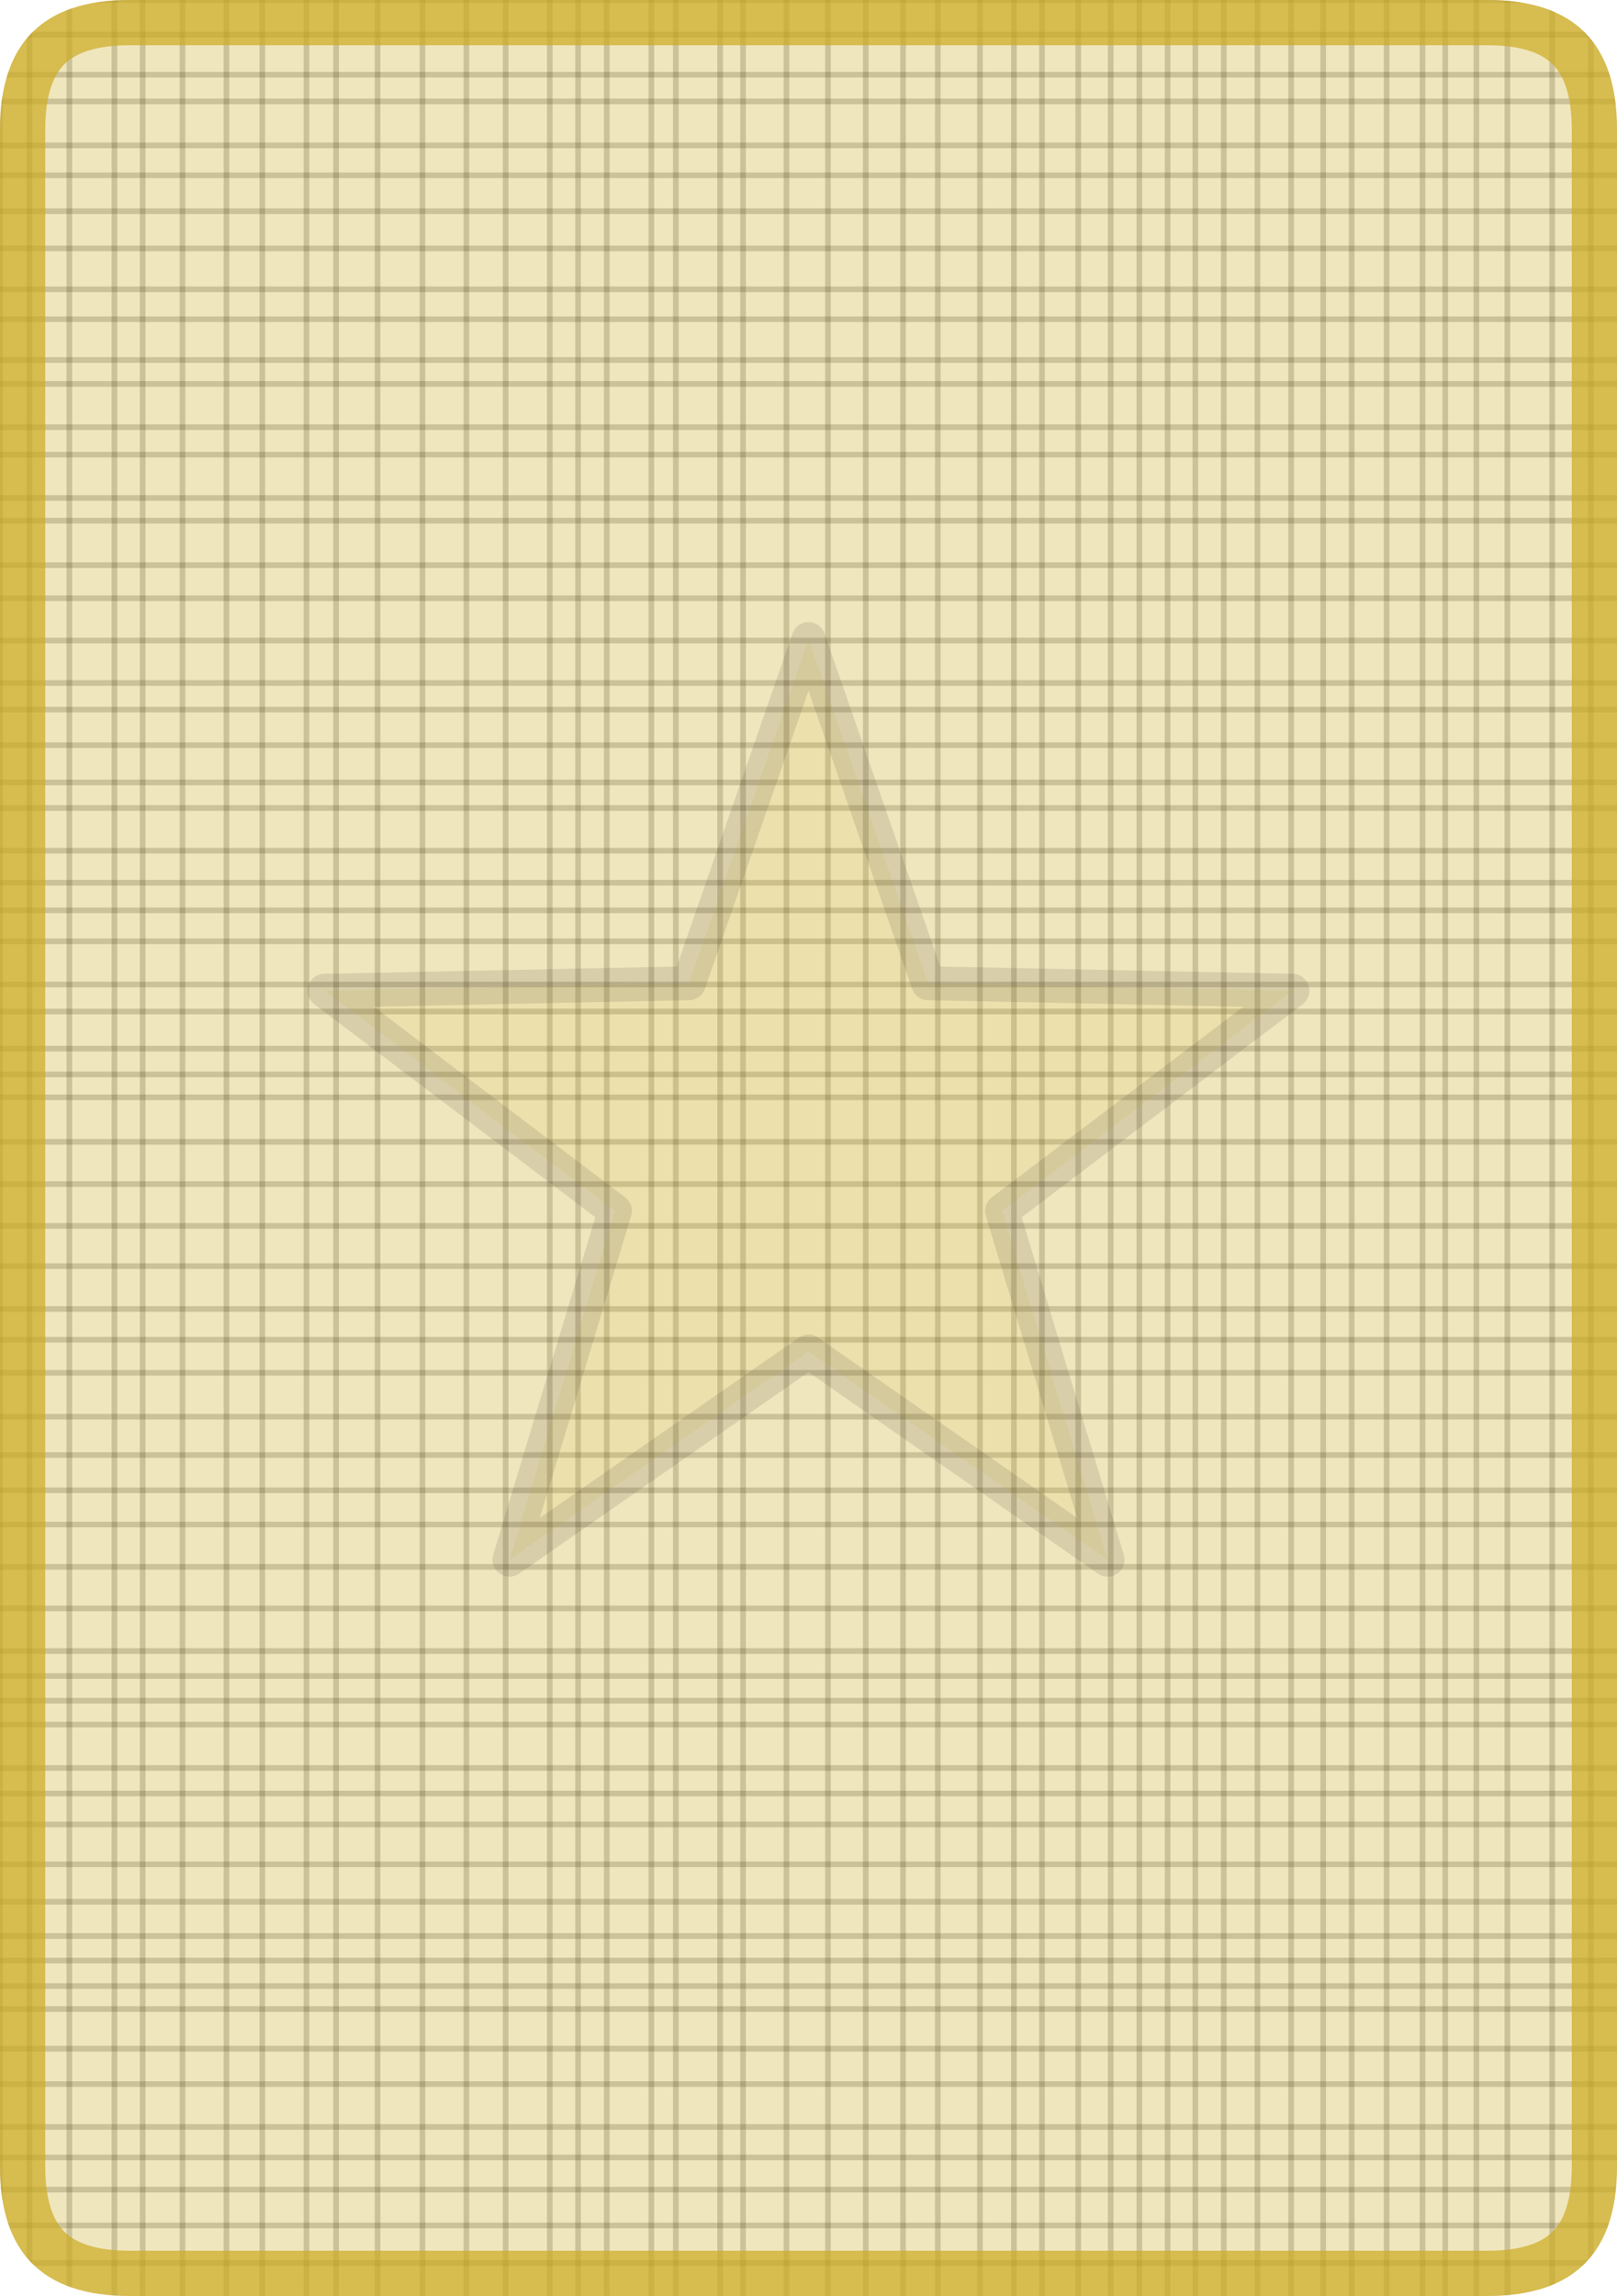 <svg version="1.1" xmlns="http://www.w3.org/2000/svg" xmlns:xlink="http://www.w3.org/1999/xlink" width="286" height="406"><defs><clipPath id="CTfVGKkeXPob"><path fill="white" stroke="none" paint-order="stroke fill markers" d=" M 0 22.88 L 0 383.12 Q 0 406 22.88 406 L 263.12 406 Q 286 406 286 383.12 L 286 22.88 Q 286 0 263.12 0 L 22.88 0 Q 0 0 0 22.88 Z"/></clipPath></defs><g clip-path="url(#CTfVGKkeXPob)"><path fill="none" stroke="black" paint-order="fill stroke markers" d=" M 0 0 L 0 406" stroke-miterlimit="10" stroke-opacity="0.2" stroke-dasharray=""/><path fill="none" stroke="black" paint-order="fill stroke markers" d=" M 5.182 0 L 5.182 406" stroke-miterlimit="10" stroke-opacity="0.2" stroke-dasharray=""/><path fill="none" stroke="black" paint-order="fill stroke markers" d=" M 12.264 0 L 12.264 406" stroke-miterlimit="10" stroke-opacity="0.2" stroke-dasharray=""/><path fill="none" stroke="black" paint-order="fill stroke markers" d=" M 20.237 0 L 20.237 406" stroke-miterlimit="10" stroke-opacity="0.2" stroke-dasharray=""/><path fill="none" stroke="black" paint-order="fill stroke markers" d=" M 25.231 0 L 25.231 406" stroke-miterlimit="10" stroke-opacity="0.2" stroke-dasharray=""/><path fill="none" stroke="black" paint-order="fill stroke markers" d=" M 32.277 0 L 32.277 406" stroke-miterlimit="10" stroke-opacity="0.2" stroke-dasharray=""/><path fill="none" stroke="black" paint-order="fill stroke markers" d=" M 40.05 0 L 40.05 406" stroke-miterlimit="10" stroke-opacity="0.2" stroke-dasharray=""/><path fill="none" stroke="black" paint-order="fill stroke markers" d=" M 46.393 0 L 46.393 406" stroke-miterlimit="10" stroke-opacity="0.2" stroke-dasharray=""/><path fill="none" stroke="black" paint-order="fill stroke markers" d=" M 54.202 0 L 54.202 406" stroke-miterlimit="10" stroke-opacity="0.2" stroke-dasharray=""/><path fill="none" stroke="black" paint-order="fill stroke markers" d=" M 59.445 0 L 59.445 406" stroke-miterlimit="10" stroke-opacity="0.2" stroke-dasharray=""/><path fill="none" stroke="black" paint-order="fill stroke markers" d=" M 66.781 0 L 66.781 406" stroke-miterlimit="10" stroke-opacity="0.2" stroke-dasharray=""/><path fill="none" stroke="black" paint-order="fill stroke markers" d=" M 74.72 0 L 74.72 406" stroke-miterlimit="10" stroke-opacity="0.2" stroke-dasharray=""/><path fill="none" stroke="black" paint-order="fill stroke markers" d=" M 82.488 0 L 82.488 406" stroke-miterlimit="10" stroke-opacity="0.2" stroke-dasharray=""/><path fill="none" stroke="black" paint-order="fill stroke markers" d=" M 89.433 0 L 89.433 406" stroke-miterlimit="10" stroke-opacity="0.2" stroke-dasharray=""/><path fill="none" stroke="black" paint-order="fill stroke markers" d=" M 97.241 0 L 97.241 406" stroke-miterlimit="10" stroke-opacity="0.2" stroke-dasharray=""/><path fill="none" stroke="black" paint-order="fill stroke markers" d=" M 102.243 0 L 102.243 406" stroke-miterlimit="10" stroke-opacity="0.2" stroke-dasharray=""/><path fill="none" stroke="black" paint-order="fill stroke markers" d=" M 107.316 0 L 107.316 406" stroke-miterlimit="10" stroke-opacity="0.2" stroke-dasharray=""/><path fill="none" stroke="black" paint-order="fill stroke markers" d=" M 115.208 0 L 115.208 406" stroke-miterlimit="10" stroke-opacity="0.2" stroke-dasharray=""/><path fill="none" stroke="black" paint-order="fill stroke markers" d=" M 119.535 0 L 119.535 406" stroke-miterlimit="10" stroke-opacity="0.2" stroke-dasharray=""/><path fill="none" stroke="black" paint-order="fill stroke markers" d=" M 127.37 0 L 127.37 406" stroke-miterlimit="10" stroke-opacity="0.2" stroke-dasharray=""/><path fill="none" stroke="black" paint-order="fill stroke markers" d=" M 131.42 0 L 131.42 406" stroke-miterlimit="10" stroke-opacity="0.2" stroke-dasharray=""/><path fill="none" stroke="black" paint-order="fill stroke markers" d=" M 139.102 0 L 139.102 406" stroke-miterlimit="10" stroke-opacity="0.2" stroke-dasharray=""/><path fill="none" stroke="black" paint-order="fill stroke markers" d=" M 146.437 0 L 146.437 406" stroke-miterlimit="10" stroke-opacity="0.2" stroke-dasharray=""/><path fill="none" stroke="black" paint-order="fill stroke markers" d=" M 153.131 0 L 153.131 406" stroke-miterlimit="10" stroke-opacity="0.2" stroke-dasharray=""/><path fill="none" stroke="black" paint-order="fill stroke markers" d=" M 159.727 0 L 159.727 406" stroke-miterlimit="10" stroke-opacity="0.2" stroke-dasharray=""/><path fill="none" stroke="black" paint-order="fill stroke markers" d=" M 165.872 0 L 165.872 406" stroke-miterlimit="10" stroke-opacity="0.2" stroke-dasharray=""/><path fill="none" stroke="black" paint-order="fill stroke markers" d=" M 173.328 0 L 173.328 406" stroke-miterlimit="10" stroke-opacity="0.2" stroke-dasharray=""/><path fill="none" stroke="black" paint-order="fill stroke markers" d=" M 179.331 0 L 179.331 406" stroke-miterlimit="10" stroke-opacity="0.2" stroke-dasharray=""/><path fill="none" stroke="black" paint-order="fill stroke markers" d=" M 184.289 0 L 184.289 406" stroke-miterlimit="10" stroke-opacity="0.2" stroke-dasharray=""/><path fill="none" stroke="black" paint-order="fill stroke markers" d=" M 190.71 0 L 190.71 406" stroke-miterlimit="10" stroke-opacity="0.2" stroke-dasharray=""/><path fill="none" stroke="black" paint-order="fill stroke markers" d=" M 196.45 0 L 196.45 406" stroke-miterlimit="10" stroke-opacity="0.2" stroke-dasharray=""/><path fill="none" stroke="black" paint-order="fill stroke markers" d=" M 201.516 0 L 201.516 406" stroke-miterlimit="10" stroke-opacity="0.2" stroke-dasharray=""/><path fill="none" stroke="black" paint-order="fill stroke markers" d=" M 206.508 0 L 206.508 406" stroke-miterlimit="10" stroke-opacity="0.2" stroke-dasharray=""/><path fill="none" stroke="black" paint-order="fill stroke markers" d=" M 211.422 0 L 211.422 406" stroke-miterlimit="10" stroke-opacity="0.2" stroke-dasharray=""/><path fill="none" stroke="black" paint-order="fill stroke markers" d=" M 216.449 0 L 216.449 406" stroke-miterlimit="10" stroke-opacity="0.2" stroke-dasharray=""/><path fill="none" stroke="black" paint-order="fill stroke markers" d=" M 222.404 0 L 222.404 406" stroke-miterlimit="10" stroke-opacity="0.2" stroke-dasharray=""/><path fill="none" stroke="black" paint-order="fill stroke markers" d=" M 228.366 0 L 228.366 406" stroke-miterlimit="10" stroke-opacity="0.2" stroke-dasharray=""/><path fill="none" stroke="black" paint-order="fill stroke markers" d=" M 234.031 0 L 234.031 406" stroke-miterlimit="10" stroke-opacity="0.2" stroke-dasharray=""/><path fill="none" stroke="black" paint-order="fill stroke markers" d=" M 239.07 0 L 239.07 406" stroke-miterlimit="10" stroke-opacity="0.2" stroke-dasharray=""/><path fill="none" stroke="black" paint-order="fill stroke markers" d=" M 245.254 0 L 245.254 406" stroke-miterlimit="10" stroke-opacity="0.2" stroke-dasharray=""/><path fill="none" stroke="black" paint-order="fill stroke markers" d=" M 251.605 0 L 251.605 406" stroke-miterlimit="10" stroke-opacity="0.2" stroke-dasharray=""/><path fill="none" stroke="black" paint-order="fill stroke markers" d=" M 255.62 0 L 255.62 406" stroke-miterlimit="10" stroke-opacity="0.2" stroke-dasharray=""/><path fill="none" stroke="black" paint-order="fill stroke markers" d=" M 261.129 0 L 261.129 406" stroke-miterlimit="10" stroke-opacity="0.2" stroke-dasharray=""/><path fill="none" stroke="black" paint-order="fill stroke markers" d=" M 266.611 0 L 266.611 406" stroke-miterlimit="10" stroke-opacity="0.2" stroke-dasharray=""/><path fill="none" stroke="black" paint-order="fill stroke markers" d=" M 274.532 0 L 274.532 406" stroke-miterlimit="10" stroke-opacity="0.2" stroke-dasharray=""/><path fill="none" stroke="black" paint-order="fill stroke markers" d=" M 281.362 0 L 281.362 406" stroke-miterlimit="10" stroke-opacity="0.2" stroke-dasharray=""/><path fill="none" stroke="black" paint-order="fill stroke markers" d=" M 0 0 L 286 0" stroke-miterlimit="10" stroke-opacity="0.2" stroke-dasharray=""/><path fill="none" stroke="black" paint-order="fill stroke markers" d=" M 0 6.142 L 286 6.142" stroke-miterlimit="10" stroke-opacity="0.2" stroke-dasharray=""/><path fill="none" stroke="black" paint-order="fill stroke markers" d=" M 0 13.21 L 286 13.21" stroke-miterlimit="10" stroke-opacity="0.2" stroke-dasharray=""/><path fill="none" stroke="black" paint-order="fill stroke markers" d=" M 0 17.936 L 286 17.936" stroke-miterlimit="10" stroke-opacity="0.2" stroke-dasharray=""/><path fill="none" stroke="black" paint-order="fill stroke markers" d=" M 0 25.714 L 286 25.714" stroke-miterlimit="10" stroke-opacity="0.2" stroke-dasharray=""/><path fill="none" stroke="black" paint-order="fill stroke markers" d=" M 0 30.996 L 286 30.996" stroke-miterlimit="10" stroke-opacity="0.2" stroke-dasharray=""/><path fill="none" stroke="black" paint-order="fill stroke markers" d=" M 0 37.348 L 286 37.348" stroke-miterlimit="10" stroke-opacity="0.2" stroke-dasharray=""/><path fill="none" stroke="black" paint-order="fill stroke markers" d=" M 0 43.923 L 286 43.923" stroke-miterlimit="10" stroke-opacity="0.2" stroke-dasharray=""/><path fill="none" stroke="black" paint-order="fill stroke markers" d=" M 0 51.164 L 286 51.164" stroke-miterlimit="10" stroke-opacity="0.2" stroke-dasharray=""/><path fill="none" stroke="black" paint-order="fill stroke markers" d=" M 0 56.446 L 286 56.446" stroke-miterlimit="10" stroke-opacity="0.2" stroke-dasharray=""/><path fill="none" stroke="black" paint-order="fill stroke markers" d=" M 0 63.665 L 286 63.665" stroke-miterlimit="10" stroke-opacity="0.2" stroke-dasharray=""/><path fill="none" stroke="black" paint-order="fill stroke markers" d=" M 0 67.892 L 286 67.892" stroke-miterlimit="10" stroke-opacity="0.2" stroke-dasharray=""/><path fill="none" stroke="black" paint-order="fill stroke markers" d=" M 0 75.541 L 286 75.541" stroke-miterlimit="10" stroke-opacity="0.2" stroke-dasharray=""/><path fill="none" stroke="black" paint-order="fill stroke markers" d=" M 0 80.399 L 286 80.399" stroke-miterlimit="10" stroke-opacity="0.2" stroke-dasharray=""/><path fill="none" stroke="black" paint-order="fill stroke markers" d=" M 0 88.063 L 286 88.063" stroke-miterlimit="10" stroke-opacity="0.2" stroke-dasharray=""/><path fill="none" stroke="black" paint-order="fill stroke markers" d=" M 0 92.072 L 286 92.072" stroke-miterlimit="10" stroke-opacity="0.2" stroke-dasharray=""/><path fill="none" stroke="black" paint-order="fill stroke markers" d=" M 0 99.944 L 286 99.944" stroke-miterlimit="10" stroke-opacity="0.2" stroke-dasharray=""/><path fill="none" stroke="black" paint-order="fill stroke markers" d=" M 0 105.794 L 286 105.794" stroke-miterlimit="10" stroke-opacity="0.2" stroke-dasharray=""/><path fill="none" stroke="black" paint-order="fill stroke markers" d=" M 0 113.266 L 286 113.266" stroke-miterlimit="10" stroke-opacity="0.2" stroke-dasharray=""/><path fill="none" stroke="black" paint-order="fill stroke markers" d=" M 0 120.776 L 286 120.776" stroke-miterlimit="10" stroke-opacity="0.2" stroke-dasharray=""/><path fill="none" stroke="black" paint-order="fill stroke markers" d=" M 0 125.48 L 286 125.48" stroke-miterlimit="10" stroke-opacity="0.2" stroke-dasharray=""/><path fill="none" stroke="black" paint-order="fill stroke markers" d=" M 0 131.773 L 286 131.773" stroke-miterlimit="10" stroke-opacity="0.2" stroke-dasharray=""/><path fill="none" stroke="black" paint-order="fill stroke markers" d=" M 0 138.355 L 286 138.355" stroke-miterlimit="10" stroke-opacity="0.2" stroke-dasharray=""/><path fill="none" stroke="black" paint-order="fill stroke markers" d=" M 0 142.878 L 286 142.878" stroke-miterlimit="10" stroke-opacity="0.2" stroke-dasharray=""/><path fill="none" stroke="black" paint-order="fill stroke markers" d=" M 0 150.435 L 286 150.435" stroke-miterlimit="10" stroke-opacity="0.2" stroke-dasharray=""/><path fill="none" stroke="black" paint-order="fill stroke markers" d=" M 0 156.095 L 286 156.095" stroke-miterlimit="10" stroke-opacity="0.2" stroke-dasharray=""/><path fill="none" stroke="black" paint-order="fill stroke markers" d=" M 0 160.983 L 286 160.983" stroke-miterlimit="10" stroke-opacity="0.2" stroke-dasharray=""/><path fill="none" stroke="black" paint-order="fill stroke markers" d=" M 0 166.452 L 286 166.452" stroke-miterlimit="10" stroke-opacity="0.2" stroke-dasharray=""/><path fill="none" stroke="black" paint-order="fill stroke markers" d=" M 0 174.089 L 286 174.089" stroke-miterlimit="10" stroke-opacity="0.2" stroke-dasharray=""/><path fill="none" stroke="black" paint-order="fill stroke markers" d=" M 0 178.871 L 286 178.871" stroke-miterlimit="10" stroke-opacity="0.2" stroke-dasharray=""/><path fill="none" stroke="black" paint-order="fill stroke markers" d=" M 0 185.434 L 286 185.434" stroke-miterlimit="10" stroke-opacity="0.2" stroke-dasharray=""/><path fill="none" stroke="black" paint-order="fill stroke markers" d=" M 0 189.989 L 286 189.989" stroke-miterlimit="10" stroke-opacity="0.2" stroke-dasharray=""/><path fill="none" stroke="black" paint-order="fill stroke markers" d=" M 0 194.039 L 286 194.039" stroke-miterlimit="10" stroke-opacity="0.2" stroke-dasharray=""/><path fill="none" stroke="black" paint-order="fill stroke markers" d=" M 0 201.913 L 286 201.913" stroke-miterlimit="10" stroke-opacity="0.2" stroke-dasharray=""/><path fill="none" stroke="black" paint-order="fill stroke markers" d=" M 0 209.385 L 286 209.385" stroke-miterlimit="10" stroke-opacity="0.2" stroke-dasharray=""/><path fill="none" stroke="black" paint-order="fill stroke markers" d=" M 0 216.778 L 286 216.778" stroke-miterlimit="10" stroke-opacity="0.2" stroke-dasharray=""/><path fill="none" stroke="black" paint-order="fill stroke markers" d=" M 0 223.895 L 286 223.895" stroke-miterlimit="10" stroke-opacity="0.2" stroke-dasharray=""/><path fill="none" stroke="black" paint-order="fill stroke markers" d=" M 0 231.464 L 286 231.464" stroke-miterlimit="10" stroke-opacity="0.2" stroke-dasharray=""/><path fill="none" stroke="black" paint-order="fill stroke markers" d=" M 0 236.91 L 286 236.91" stroke-miterlimit="10" stroke-opacity="0.2" stroke-dasharray=""/><path fill="none" stroke="black" paint-order="fill stroke markers" d=" M 0 242.763 L 286 242.763" stroke-miterlimit="10" stroke-opacity="0.2" stroke-dasharray=""/><path fill="none" stroke="black" paint-order="fill stroke markers" d=" M 0 250.52 L 286 250.52" stroke-miterlimit="10" stroke-opacity="0.2" stroke-dasharray=""/><path fill="none" stroke="black" paint-order="fill stroke markers" d=" M 0 257.296 L 286 257.296" stroke-miterlimit="10" stroke-opacity="0.2" stroke-dasharray=""/><path fill="none" stroke="black" paint-order="fill stroke markers" d=" M 0 263.534 L 286 263.534" stroke-miterlimit="10" stroke-opacity="0.2" stroke-dasharray=""/><path fill="none" stroke="black" paint-order="fill stroke markers" d=" M 0 269.586 L 286 269.586" stroke-miterlimit="10" stroke-opacity="0.2" stroke-dasharray=""/><path fill="none" stroke="black" paint-order="fill stroke markers" d=" M 0 277.072 L 286 277.072" stroke-miterlimit="10" stroke-opacity="0.2" stroke-dasharray=""/><path fill="none" stroke="black" paint-order="fill stroke markers" d=" M 0 284.42 L 286 284.42" stroke-miterlimit="10" stroke-opacity="0.2" stroke-dasharray=""/><path fill="none" stroke="black" paint-order="fill stroke markers" d=" M 0 291.957 L 286 291.957" stroke-miterlimit="10" stroke-opacity="0.2" stroke-dasharray=""/><path fill="none" stroke="black" paint-order="fill stroke markers" d=" M 0 296.368 L 286 296.368" stroke-miterlimit="10" stroke-opacity="0.2" stroke-dasharray=""/><path fill="none" stroke="black" paint-order="fill stroke markers" d=" M 0 300.742 L 286 300.742" stroke-miterlimit="10" stroke-opacity="0.2" stroke-dasharray=""/><path fill="none" stroke="black" paint-order="fill stroke markers" d=" M 0 304.957 L 286 304.957" stroke-miterlimit="10" stroke-opacity="0.2" stroke-dasharray=""/><path fill="none" stroke="black" paint-order="fill stroke markers" d=" M 0 312.637 L 286 312.637" stroke-miterlimit="10" stroke-opacity="0.2" stroke-dasharray=""/><path fill="none" stroke="black" paint-order="fill stroke markers" d=" M 0 317.148 L 286 317.148" stroke-miterlimit="10" stroke-opacity="0.2" stroke-dasharray=""/><path fill="none" stroke="black" paint-order="fill stroke markers" d=" M 0 322.62 L 286 322.62" stroke-miterlimit="10" stroke-opacity="0.2" stroke-dasharray=""/><path fill="none" stroke="black" paint-order="fill stroke markers" d=" M 0 329.671 L 286 329.671" stroke-miterlimit="10" stroke-opacity="0.2" stroke-dasharray=""/><path fill="none" stroke="black" paint-order="fill stroke markers" d=" M 0 336.29 L 286 336.29" stroke-miterlimit="10" stroke-opacity="0.2" stroke-dasharray=""/><path fill="none" stroke="black" paint-order="fill stroke markers" d=" M 0 342.346 L 286 342.346" stroke-miterlimit="10" stroke-opacity="0.2" stroke-dasharray=""/><path fill="none" stroke="black" paint-order="fill stroke markers" d=" M 0 346.687 L 286 346.687" stroke-miterlimit="10" stroke-opacity="0.2" stroke-dasharray=""/><path fill="none" stroke="black" paint-order="fill stroke markers" d=" M 0 351.2 L 286 351.2" stroke-miterlimit="10" stroke-opacity="0.2" stroke-dasharray=""/><path fill="none" stroke="black" paint-order="fill stroke markers" d=" M 0 355.265 L 286 355.265" stroke-miterlimit="10" stroke-opacity="0.2" stroke-dasharray=""/><path fill="none" stroke="black" paint-order="fill stroke markers" d=" M 0 362.274 L 286 362.274" stroke-miterlimit="10" stroke-opacity="0.2" stroke-dasharray=""/><path fill="none" stroke="black" paint-order="fill stroke markers" d=" M 0 368.535 L 286 368.535" stroke-miterlimit="10" stroke-opacity="0.2" stroke-dasharray=""/><path fill="none" stroke="black" paint-order="fill stroke markers" d=" M 0 376.115 L 286 376.115" stroke-miterlimit="10" stroke-opacity="0.2" stroke-dasharray=""/><path fill="none" stroke="black" paint-order="fill stroke markers" d=" M 0 381.504 L 286 381.504" stroke-miterlimit="10" stroke-opacity="0.2" stroke-dasharray=""/><path fill="none" stroke="black" paint-order="fill stroke markers" d=" M 0 387.193 L 286 387.193" stroke-miterlimit="10" stroke-opacity="0.2" stroke-dasharray=""/><path fill="none" stroke="black" paint-order="fill stroke markers" d=" M 0 393.531 L 286 393.531" stroke-miterlimit="10" stroke-opacity="0.2" stroke-dasharray=""/><path fill="none" stroke="black" paint-order="fill stroke markers" d=" M 0 400.169 L 286 400.169" stroke-miterlimit="10" stroke-opacity="0.2" stroke-dasharray=""/><g><path fill="#ccaa22" stroke="#ccaa22" paint-order="fill stroke markers" d=" M 0 22.88 L 0 383.12 Q 0 406 22.88 406 L 263.12 406 Q 286 406 286 383.12 L 286 22.88 Q 286 0 263.12 0 L 22.88 0 Q 0 0 0 22.88 Z" fill-opacity="0.3" stroke-miterlimit="10" stroke-width="16" stroke-opacity="0.7" stroke-dasharray=""/><g transform="translate(143,203) scale(1.2,1.2) translate(-75,-100)"><path fill="#ccaa22" stroke="black" paint-order="fill stroke markers" d=" M 75 25 L 75 25 L 92.634 75.729 L 146.329 76.824 L 103.532 109.271 L 119.084 160.676 L 75 130 L 30.916 160.676 L 46.468 109.271 L 3.671 76.824 L 57.366 75.729 L 75 25 Z" fill-opacity="0.1" stroke-linejoin="round" stroke-miterlimit="10" stroke-width="5" stroke-opacity="0.1" stroke-dasharray=""/></g></g></g></svg>